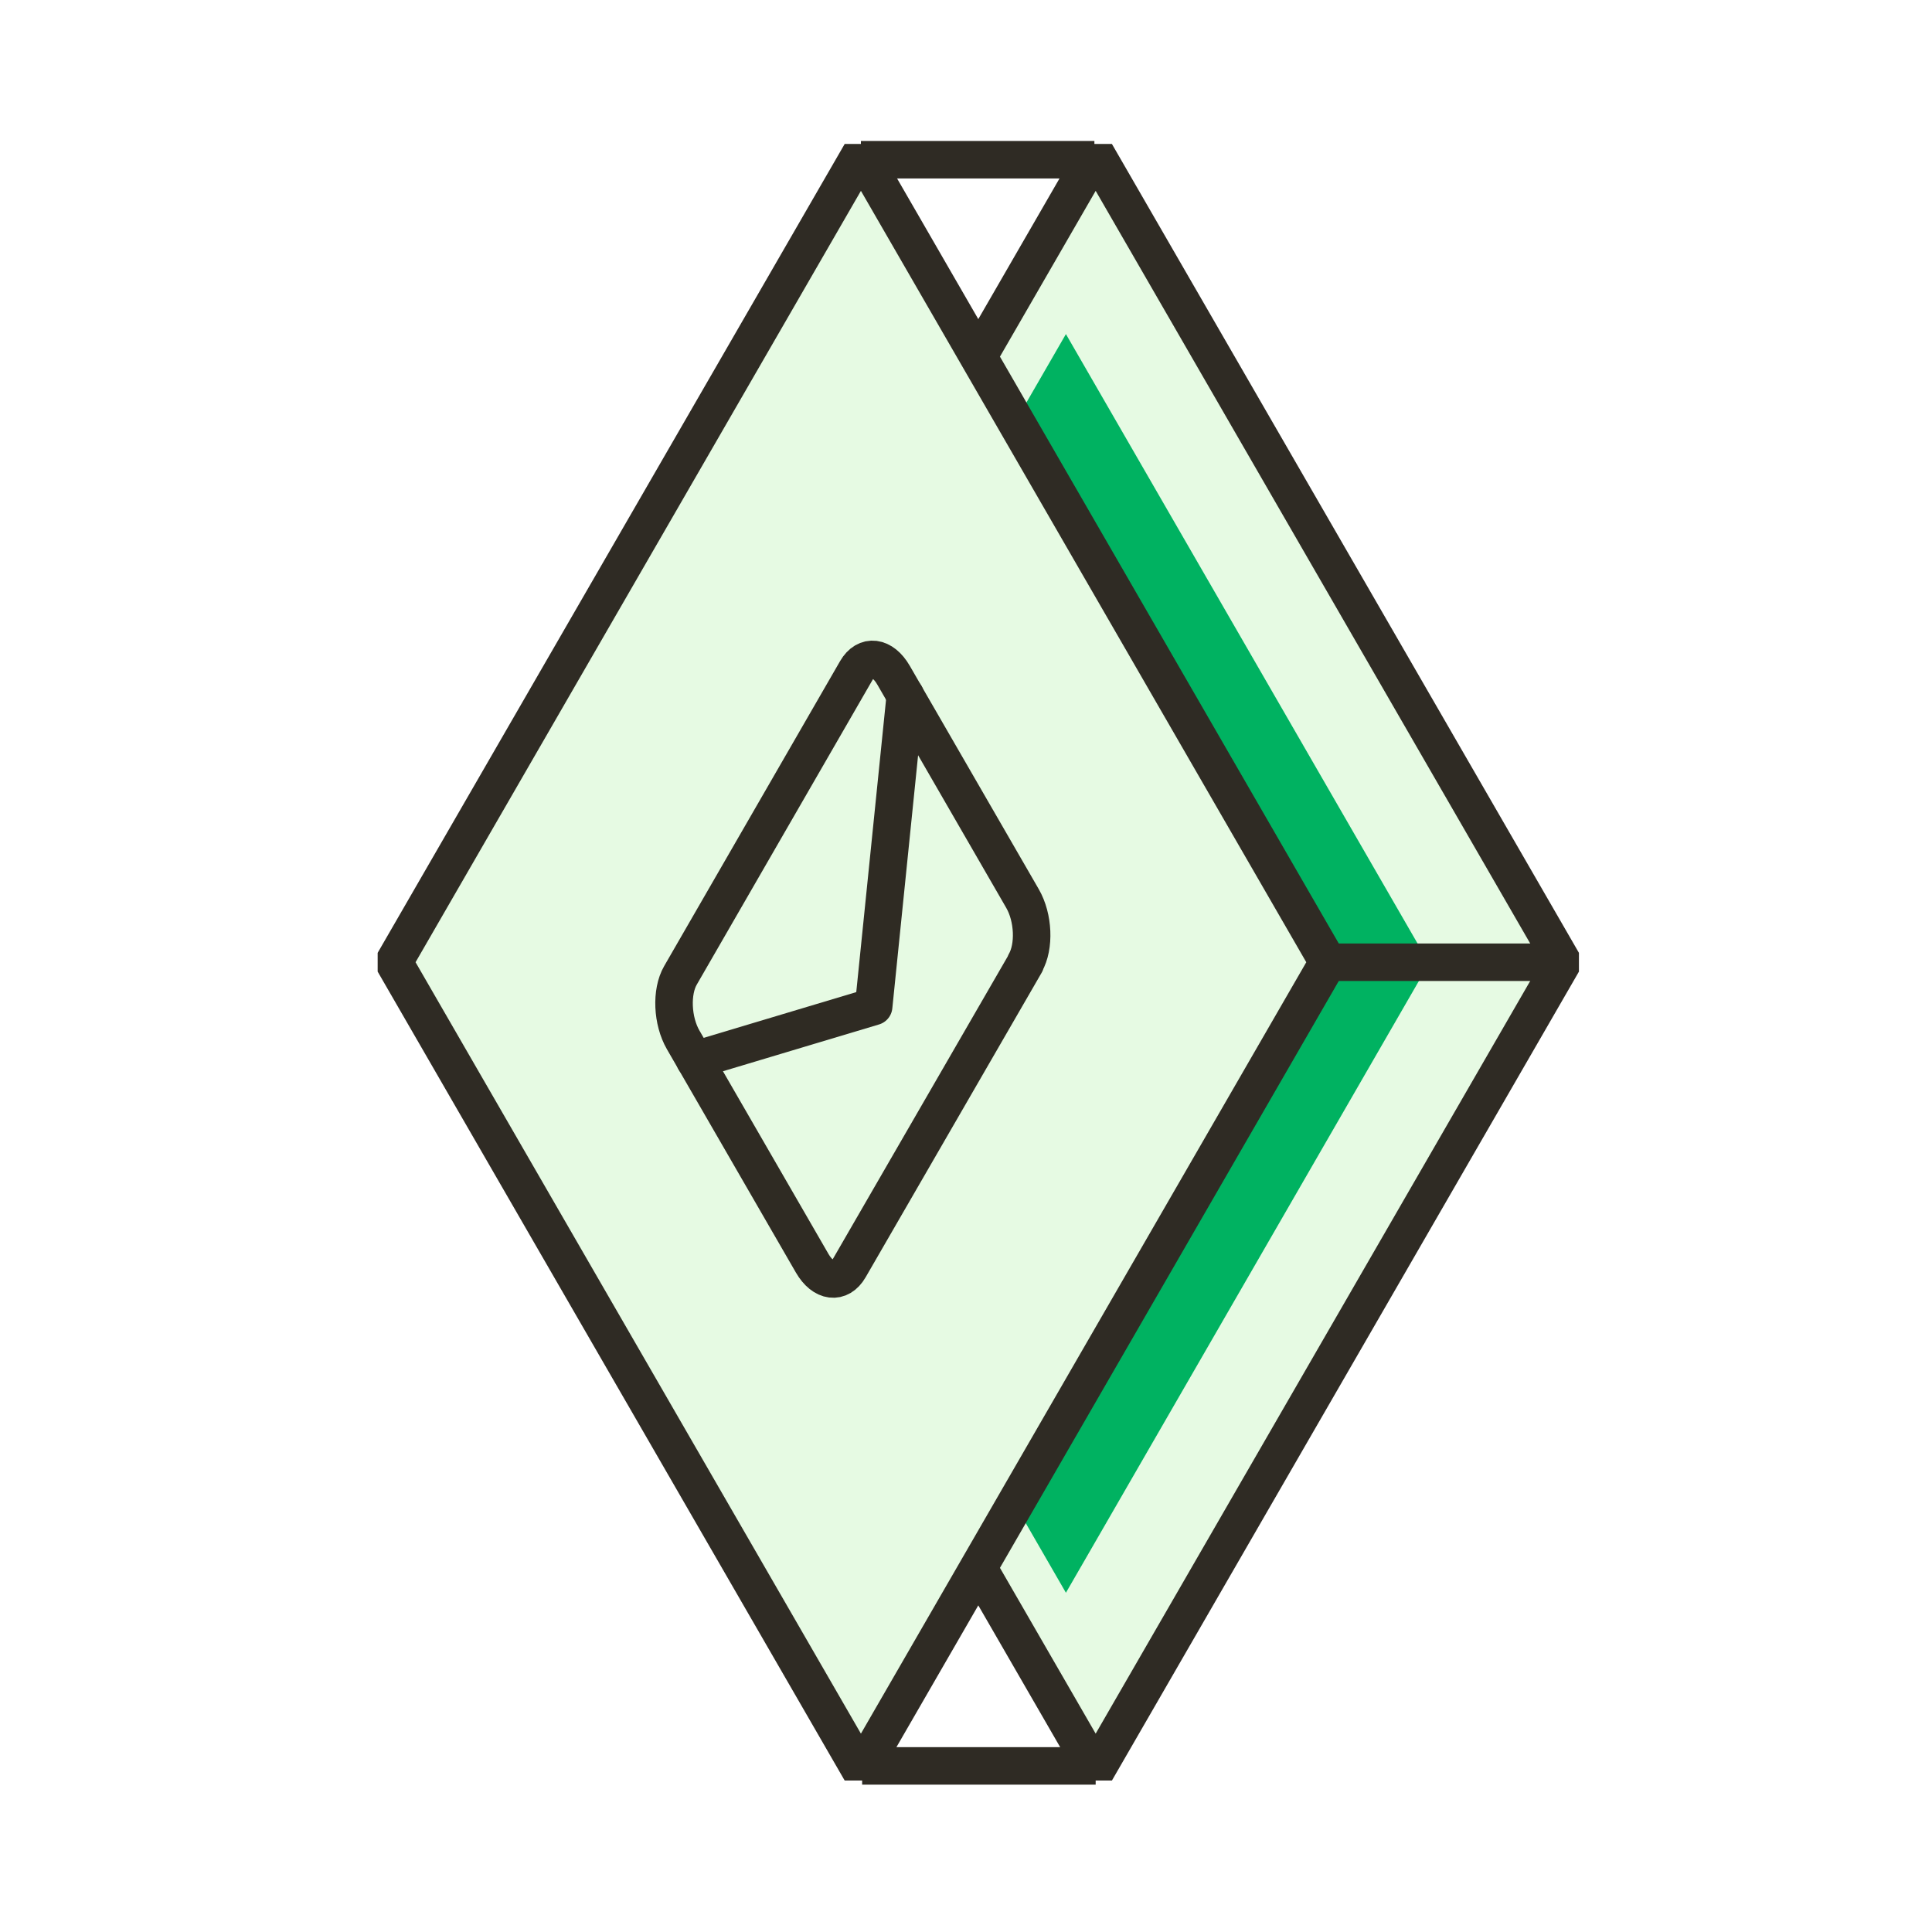 <svg width="103" height="103" viewBox="0 0 103 103" fill="none" xmlns="http://www.w3.org/2000/svg">
<path d="M33.515 51.299L58.413 8.175L83.311 51.299L58.413 94.425L33.515 51.299Z" fill="#E6FAE3" stroke="#2F2B24" stroke-width="2" stroke-linejoin="bevel"/>
<g filter="url(#filter0_f_1101_13070)">
<path d="M37.467 51.361L56.827 17.811L76.186 51.361L56.827 84.914L37.467 51.361Z" fill="#00B261"/>
</g>
<path d="M21 51.299L45.898 8.175L70.796 51.299L45.898 94.425L21 51.299Z" fill="#E6FAE3" stroke="#2F2B24" stroke-width="2" stroke-linejoin="bevel"/>
<path d="M45.897 8.515L58.345 8.515" stroke="#2F2B24" stroke-width="2" stroke-linejoin="bevel"/>
<path d="M70.796 51.299L83.244 51.299" stroke="#2F2B24" stroke-width="2" stroke-linejoin="bevel"/>
<path d="M45.963 94.145L58.413 94.145" stroke="#2F2B24" stroke-width="2" stroke-linejoin="bevel"/>
<path d="M54.671 51.35L45.282 67.596C44.775 68.474 43.886 68.361 43.3 67.348L36.421 55.437C35.836 54.423 35.768 52.881 36.275 52.003L45.653 35.746C46.16 34.867 47.049 34.98 47.635 35.993L54.514 47.905C55.099 48.918 55.166 50.46 54.66 51.339L54.671 51.35Z" stroke="#2F2B23" stroke-width="2" stroke-linecap="round" stroke-linejoin="round"/>
<path d="M37.041 56.517L46.577 53.658L48.266 37.074" stroke="#2F2B23" stroke-width="2" stroke-linecap="round" stroke-linejoin="round"/>
<defs>
<filter id="filter0_f_1101_13070" x="27.334" y="7.678" width="58.986" height="87.369" filterUnits="userSpaceOnUse" color-interpolation-filters="sRGB">
<feFlood flood-opacity="0" result="BackgroundImageFix"/>
<feBlend mode="normal" in="SourceGraphic" in2="BackgroundImageFix" result="shape"/>
<feGaussianBlur stdDeviation="5.067" result="effect1_foregroundBlur_1101_13070"/>
</filter>
</defs>
</svg>
